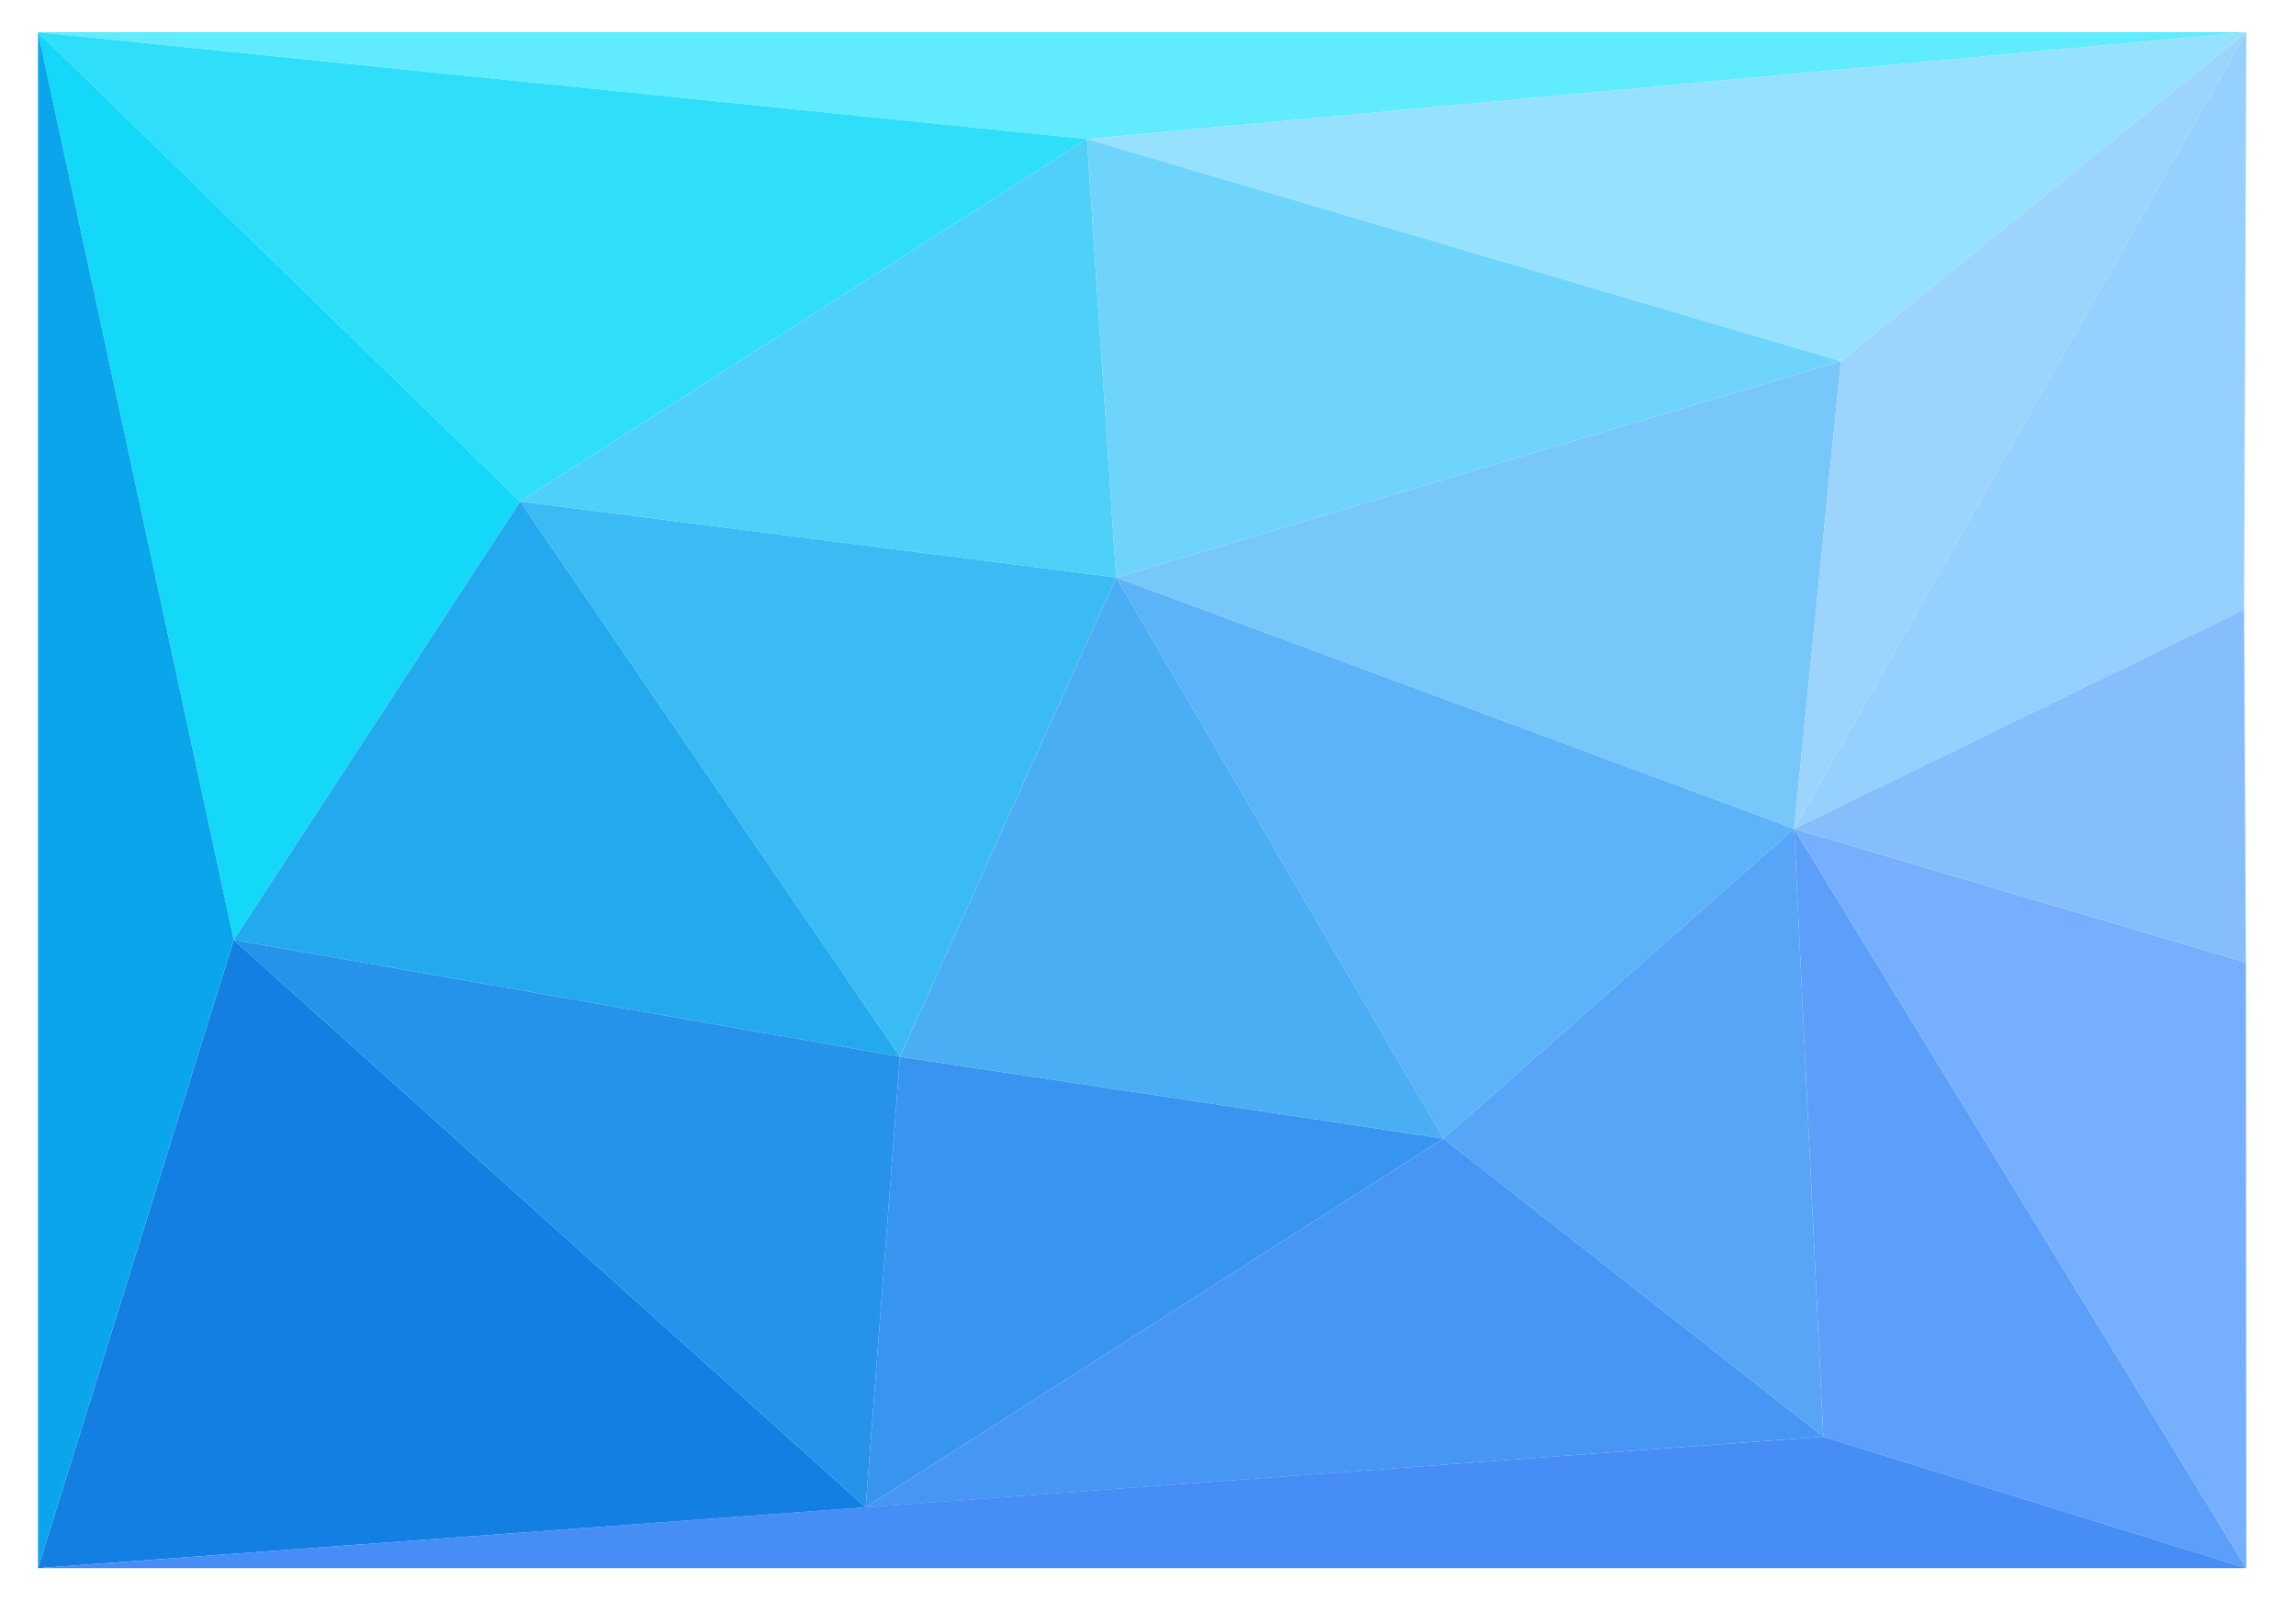 <?xml version="1.0" encoding="UTF-8" standalone="no"?>
<!-- Created with Inkscape (http://www.inkscape.org/) -->

<svg
   xmlns:dc="http://purl.org/dc/elements/1.1/"
   xmlns:cc="http://creativecommons.org/ns#"
   xmlns:rdf="http://www.w3.org/1999/02/22-rdf-syntax-ns#"
   xmlns:svg="http://www.w3.org/2000/svg"
   xmlns="http://www.w3.org/2000/svg"
   xmlns:sodipodi="http://sodipodi.sourceforge.net/DTD/sodipodi-0.dtd"
   xmlns:inkscape="http://www.inkscape.org/namespaces/inkscape"
   width="297mm"
   height="210mm"
   viewBox="0 0 297 210"
   version="1.1"
   id="svg8"
   inkscape:version="0.92.4 (5da689c313, 2019-01-14)"
   sodipodi:docname="Abstract background.svg">
  <defs
     id="defs2">
    <meshgradient
       y="87.601"
       x="-1.512"
       gradientUnits="userSpaceOnUse"
       id="meshgradient2277"
       inkscape:collect="always"
       gradientTransform="translate(0.333,-1.057)">
      <meshrow
         id="meshrow2279">
        <meshpatch
           id="meshpatch2281">
          <stop
             path="c 99.786,0  199.571,0  299.357,0"
             style="stop-color:#00ffff;stop-opacity:1"
             id="stop2283" />
          <stop
             path="c 0,70.303  0,140.607  0,210.911"
             style="stop-color:#d5e5ff;stop-opacity:1"
             id="stop2285" />
          <stop
             path="c -99.786,0  -199.571,0  -299.357,0"
             style="stop-color:#5599ff;stop-opacity:1"
             id="stop2287" />
          <stop
             path="c 0,-70.303  0,-140.607  0,-210.911"
             style="stop-color:#0055d4;stop-opacity:1"
             id="stop2289" />
        </meshpatch>
      </meshrow>
    </meshgradient>
  </defs>
  <sodipodi:namedview
     id="base"
     pagecolor="#ffffff"
     bordercolor="#666666"
     borderopacity="1.0"
     inkscape:pageopacity="0.0"
     inkscape:pageshadow="2"
     inkscape:zoom="0.49497475"
     inkscape:cx="588.18135"
     inkscape:cy="401.30749"
     inkscape:document-units="mm"
     inkscape:current-layer="layer1"
     showgrid="false"
     inkscape:window-width="1366"
     inkscape:window-height="745"
     inkscape:window-x="-8"
     inkscape:window-y="-8"
     inkscape:window-maximized="1" />
  <g
     inkscape:label="Layer 1"
     inkscape:groupmode="layer"
     id="layer1"
     transform="translate(0,-87)">
    <rect
       style="opacity:1;fill:url(#meshgradient2277);fill-opacity:1;fill-rule:nonzero;stroke:none;stroke-width:0;stroke-linecap:square;stroke-linejoin:round;stroke-miterlimit:4;stroke-dasharray:none;stroke-opacity:0.942;paint-order:fill markers stroke"
       id="rect815"
       width="299.357"
       height="210.911"
       x="-1.178"
       y="86.545" />
    <circle
       style="opacity:1;fill:#5599ff;fill-opacity:1;fill-rule:nonzero;stroke:none;stroke-width:1;stroke-linecap:square;stroke-linejoin:round;stroke-miterlimit:4;stroke-dasharray:none;stroke-opacity:0.942;paint-order:fill markers stroke"
       id="path2315-0"
       cx="374.196"
       cy="290.952"
       r="5.67" />
    <path
       inkscape:connector-curvature="0"
       d="M 140.607,104.988 290.574,91.158 H 4.914 Z"
       style="fill:#60ecfe;stroke:#000000;stroke-width:0;stroke-linecap:round;stroke-linejoin:round;fill-opacity:1;stroke-miterlimit:4;stroke-dasharray:none"
       id="path6174" />
    <path
       inkscape:connector-curvature="0"
       d="M 140.607,104.988 238.125,133.714 290.574,91.158 Z"
       style="fill:#96e1fe;stroke:#000000;stroke-width:0;stroke-linecap:round;stroke-linejoin:round;fill-opacity:1;stroke-miterlimit:4;stroke-dasharray:none"
       id="path6176" />
    <path
       inkscape:connector-curvature="0"
       d="M 67.28,151.857 140.607,104.988 4.914,91.158 Z"
       style="fill:#2fdffa;stroke:#000000;stroke-width:0;stroke-linecap:round;stroke-linejoin:round;fill-opacity:1;stroke-miterlimit:4;stroke-dasharray:none"
       id="path6178" />
    <path
       inkscape:connector-curvature="0"
       d="m 67.28,151.857 77.107,9.827 -3.78,-56.696 z"
       style="fill:#4ed0f9;stroke:#000000;stroke-width:0;stroke-linecap:round;stroke-linejoin:round;fill-opacity:1;stroke-miterlimit:4;stroke-dasharray:none"
       id="path6180" />
    <path
       inkscape:connector-curvature="0"
       d="M 144.387,161.685 238.125,133.714 140.607,104.988 Z"
       style="fill:#6fd4fc;stroke:#000000;stroke-width:0;stroke-linecap:round;stroke-linejoin:round;fill-opacity:1;stroke-miterlimit:4;stroke-dasharray:none"
       id="path6182" />
    <path
       inkscape:connector-curvature="0"
       d="m 144.387,161.685 87.69,32.506 6.048,-60.476 z"
       style="fill:#77c7fb;stroke:#000000;stroke-width:0;stroke-linecap:round;stroke-linejoin:round;fill-opacity:1;stroke-miterlimit:4;stroke-dasharray:none"
       id="path6184" />
    <path
       inkscape:connector-curvature="0"
       d="M 4.914,91.158 30.238,208.554 67.28,151.857 Z"
       style="fill:#13d8f7;stroke:#000000;stroke-width:0;stroke-linecap:round;stroke-linejoin:round;fill-opacity:1;stroke-miterlimit:4;stroke-dasharray:none"
       id="path6186" />
    <path
       inkscape:connector-curvature="0"
       d="m 67.28,151.857 49.137,71.815 27.97,-61.988 z"
       style="fill:#3bbbf4;stroke:#000000;stroke-width:0;stroke-linecap:round;stroke-linejoin:round;fill-opacity:1;stroke-miterlimit:4;stroke-dasharray:none"
       id="path6188" />
    <path
       inkscape:connector-curvature="0"
       d="m 144.387,161.685 42.333,72.571 45.357,-40.065 z"
       style="fill:#5cb3f7;stroke:#000000;stroke-width:0;stroke-linecap:round;stroke-linejoin:round;fill-opacity:1;stroke-miterlimit:4;stroke-dasharray:none"
       id="path6190" />
    <path
       inkscape:connector-curvature="0"
       d="M 30.238,208.554 116.417,223.673 67.28,151.857 Z"
       style="fill:#23a9ee;stroke:#000000;stroke-width:0;stroke-linecap:round;stroke-linejoin:round;fill-opacity:1;stroke-miterlimit:4;stroke-dasharray:none"
       id="path6192" />
    <path
       inkscape:connector-curvature="0"
       d="m 116.417,223.673 70.304,10.583 -42.333,-72.571 z"
       style="fill:#4aaef4;stroke:#000000;stroke-width:0;stroke-linecap:round;stroke-linejoin:round;fill-opacity:1;stroke-miterlimit:4;stroke-dasharray:none"
       id="path6194" />
    <path
       inkscape:connector-curvature="0"
       d="M 232.077,194.19 290.574,91.158 238.125,133.714 Z"
       style="fill:#9cd4fe;stroke:#000000;stroke-width:0;stroke-linecap:round;stroke-linejoin:round;fill-opacity:1;stroke-miterlimit:4;stroke-dasharray:none"
       id="path6196" />
    <path
       inkscape:connector-curvature="0"
       d="m 186.72,234.256 49.137,38.554 -3.78,-78.619 z"
       style="fill:#58a4f7;stroke:#000000;stroke-width:0;stroke-linecap:round;stroke-linejoin:round;fill-opacity:1;stroke-miterlimit:4;stroke-dasharray:none"
       id="path6198" />
    <path
       inkscape:connector-curvature="0"
       d="m 235.857,272.81 54.717,17.009 -58.497,-95.628 z"
       style="fill:#5c9ffb;stroke:#000000;stroke-width:0;stroke-linecap:round;stroke-linejoin:round;fill-opacity:1;stroke-miterlimit:4;stroke-dasharray:none"
       id="path6200" />
    <path
       sodipodi:nodetypes="cccc"
       inkscape:connector-curvature="0"
       d="m 111.981,281.956 74.739,-47.7 -70.304,-10.583 z"
       style="fill:#3895ef;stroke:#000000;stroke-width:0;stroke-linecap:round;stroke-linejoin:round;fill-opacity:1;stroke-miterlimit:4;stroke-dasharray:none"
       id="path6202" />
    <path
       sodipodi:nodetypes="cccc"
       inkscape:connector-curvature="0"
       d="m 30.238,208.554 81.743,73.402 4.436,-58.283 z"
       style="fill:#2792ea;stroke:#000000;stroke-width:0;stroke-linecap:round;stroke-linejoin:round;fill-opacity:1;stroke-miterlimit:4;stroke-dasharray:none"
       id="path6204" />
    <path
       inkscape:connector-curvature="0"
       d="M 290.574,289.818 V 91.158 L 232.077,194.19 Z"
       style="fill:none;stroke:#000000;stroke-width:0;stroke-linecap:round;stroke-linejoin:round;stroke-miterlimit:4;stroke-dasharray:none"
       id="path6206" />
    <path
       sodipodi:nodetypes="cccc"
       inkscape:connector-curvature="0"
       d="M 4.914,289.818 111.981,281.956 30.238,208.554 Z"
       style="fill:#147fe3;stroke:#000000;stroke-width:0;stroke-linecap:round;stroke-linejoin:round;fill-opacity:1;stroke-miterlimit:4;stroke-dasharray:none"
       id="path6208" />
    <path
       sodipodi:nodetypes="cccc"
       inkscape:connector-curvature="0"
       d="m 111.981,281.956 123.876,-9.146 -49.137,-38.554 z"
       style="fill:#4796f3;stroke:#000000;stroke-width:0;stroke-linecap:round;stroke-linejoin:round;fill-opacity:1;stroke-miterlimit:4;stroke-dasharray:none"
       id="path6210" />
    <path
       inkscape:connector-curvature="0"
       d="M 4.914,91.158 V 289.818 L 30.238,208.554 Z"
       style="fill:#0aa5ea;stroke:#000000;stroke-width:0;stroke-linecap:round;stroke-linejoin:round;fill-opacity:1;stroke-miterlimit:4;stroke-dasharray:none"
       id="path6212" />
    <path
       inkscape:connector-curvature="0"
       id="path6247"
       d="M 4.914,289.818 H 290.574 l -54.717,-17.009 z"
       style="fill:#468ef6;stroke:#000000;stroke-width:0;stroke-linecap:butt;stroke-linejoin:miter;stroke-opacity:1;fill-opacity:1;stroke-miterlimit:4;stroke-dasharray:none" />
    <path
       inkscape:connector-curvature="0"
       id="path6249"
       d="m 232.077,194.19 58.445,17.283 0.052,78.345 z"
       style="fill:#75affe;stroke:#000000;stroke-width:0;stroke-linecap:butt;stroke-linejoin:miter;stroke-opacity:1;fill-opacity:1;stroke-miterlimit:4;stroke-dasharray:none" />
    <path
       inkscape:connector-curvature="0"
       id="path6251"
       d="m 232.077,194.19 58.497,-103.033 -0.289,74.685 z"
       style="fill:#96d0fe;stroke:#000000;stroke-width:0;stroke-linecap:butt;stroke-linejoin:miter;stroke-opacity:1;fill-opacity:1;stroke-miterlimit:4;stroke-dasharray:none" />
    <path
       inkscape:connector-curvature="0"
       id="path6253"
       d="m 232.077,194.19 58.208,-28.348 0.236,45.631 -58.445,-17.283"
       style="fill:#86befd;stroke:#000000;stroke-width:0;stroke-linecap:butt;stroke-linejoin:miter;stroke-opacity:1;fill-opacity:1;stroke-miterlimit:4;stroke-dasharray:none" />
  </g>
</svg>
